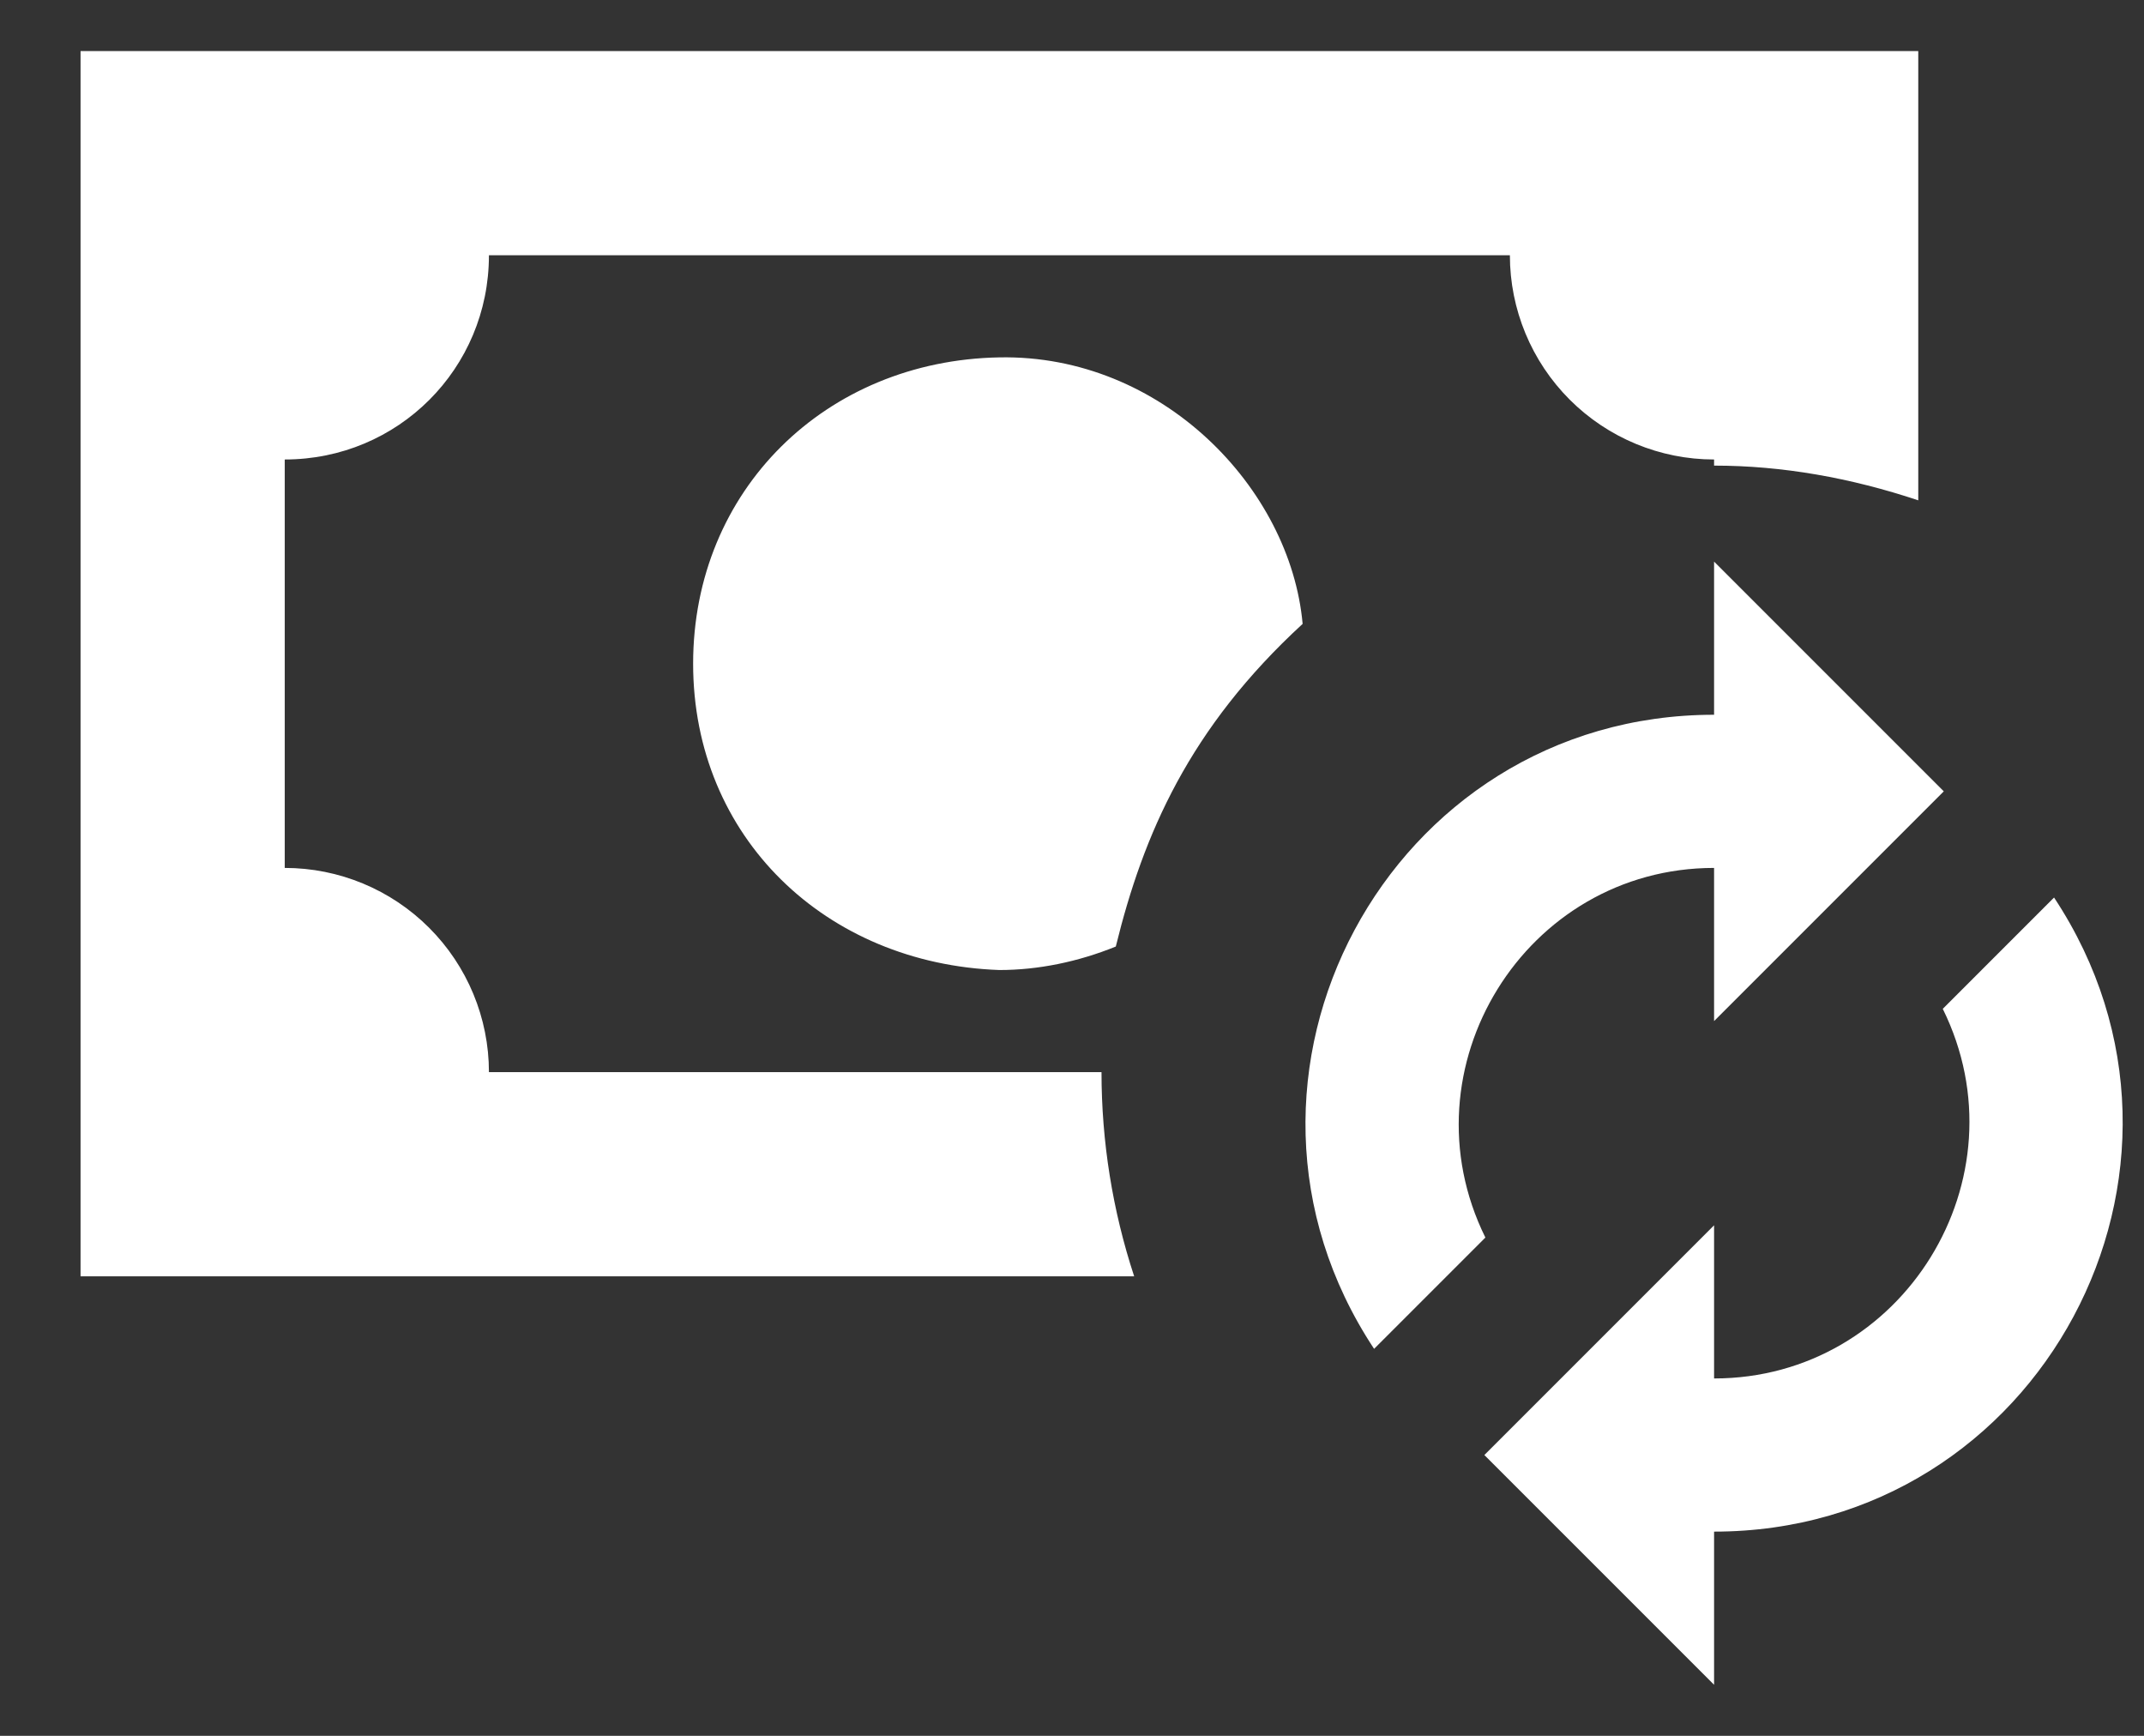 <svg width="21" height="17" viewBox="0 0 21 17" fill="none" xmlns="http://www.w3.org/2000/svg">
<rect x="0" y="0" width="21" height="17" fill="#333333" stroke="none"/>
<path d="M0.789 0.5V12.5H11.109C10.897 11.855 10.789 11.18 10.789 10.5H4.789C4.789 9.97 4.578 9.461 4.203 9.086C3.828 8.711 3.32 8.5 2.789 8.5V4.5C3.899 4.5 4.789 3.61 4.789 2.5H14.789C14.789 3.03 15 3.539 15.375 3.914C15.75 4.289 16.259 4.5 16.789 4.5V4.56C17.459 4.56 18.129 4.68 18.789 4.9V0.5H0.789ZM9.789 3.5C8.089 3.53 6.789 4.8 6.789 6.5C6.789 8.2 8.089 9.44 9.789 9.5C10.169 9.5 10.559 9.42 10.929 9.27C11.199 8.17 11.649 7.13 12.759 6.11C12.639 4.78 11.379 3.47 9.789 3.5ZM16.789 5.5L19.039 7.75L16.789 10V8.5C14.939 8.5 13.729 10.46 14.549 12.12L13.459 13.21C11.699 10.55 13.599 7 16.789 7V5.5ZM16.789 16.5L14.539 14.25L16.789 12V13.5C18.639 13.5 19.849 11.54 19.029 9.88L20.119 8.79C21.879 11.45 19.979 15 16.789 15V16.5Z" fill="white"/>
</svg>
